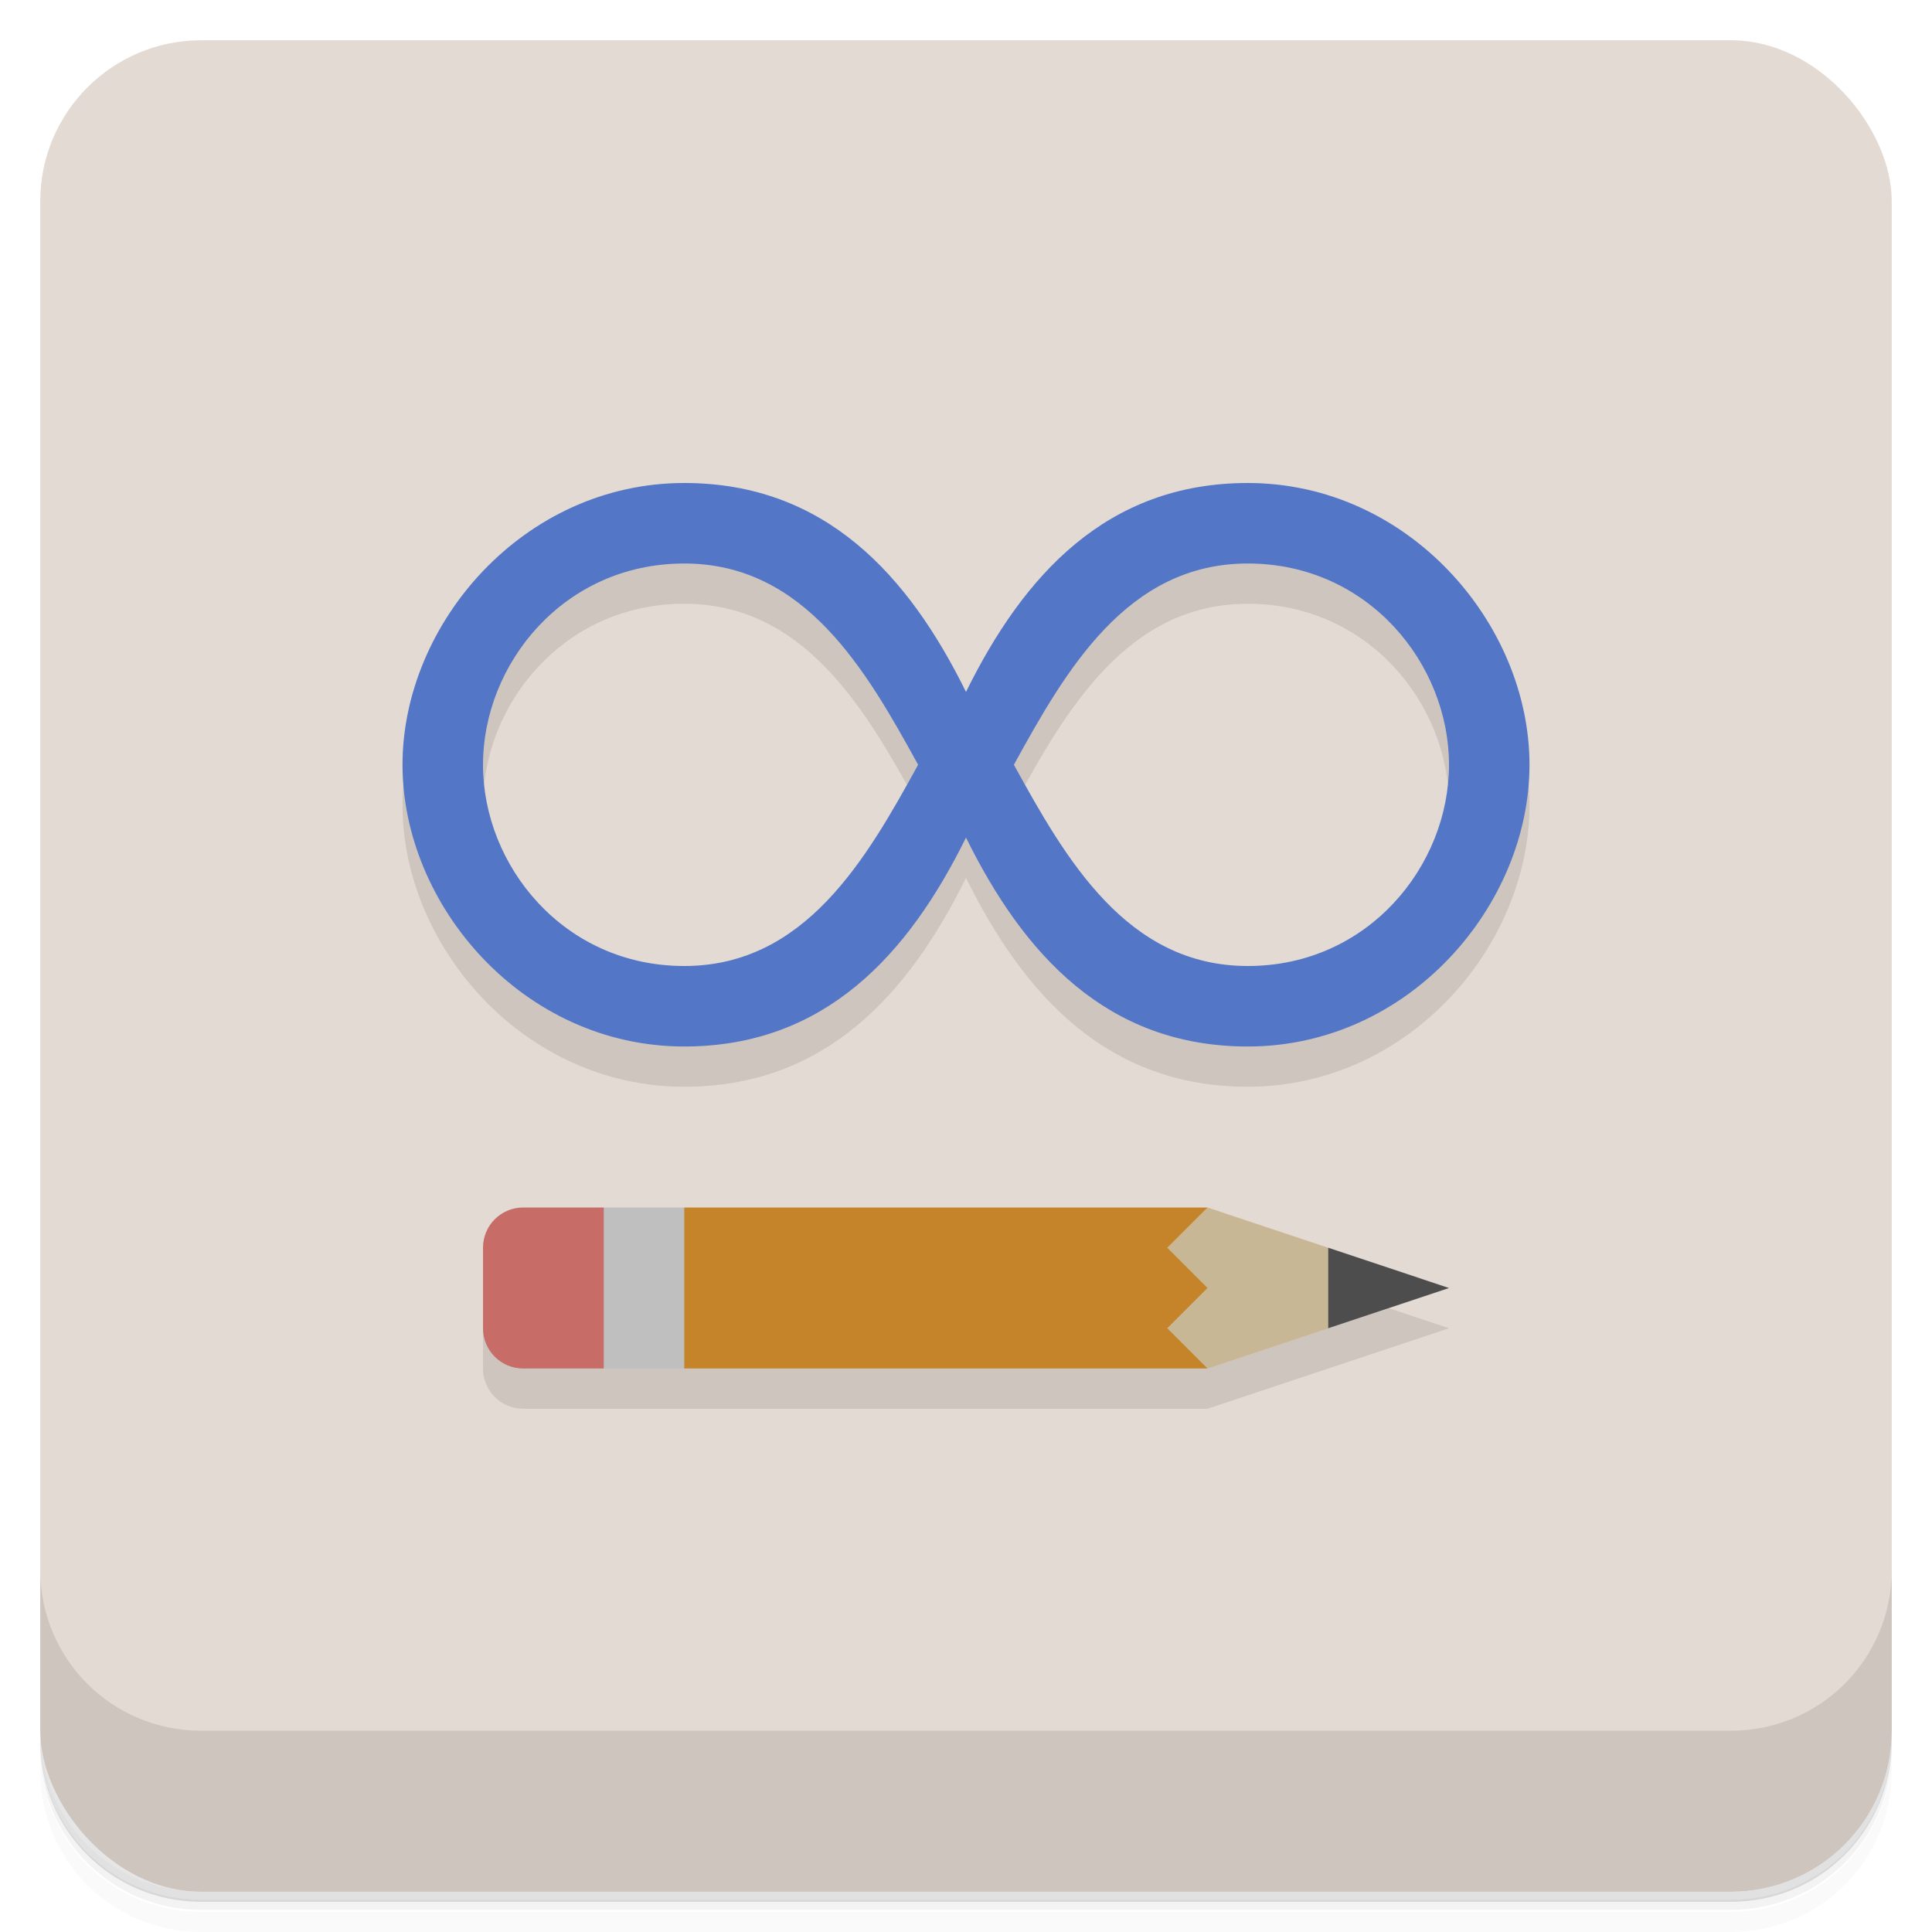 <svg version="1.1" viewBox="0 0 48 48" xmlns="http://www.w3.org/2000/svg">
 <defs>
  <linearGradient id="bg" x2="0" y1="1" y2="47" gradientUnits="userSpaceOnUse">
   <stop style="stop-color:#e4dad4" offset="0"/>
   <stop style="stop-color:#e4dad4" offset="1"/>
  </linearGradient>
 </defs>
 <path d="m1 43v0.25c0 2.22 1.78 4 4 4h38c2.22 0 4-1.78 4-4v-0.25c0 2.22-1.78 4-4 4h-38c-2.22 0-4-1.78-4-4zm0 0.5v0.5c0 2.22 1.78 4 4 4h38c2.22 0 4-1.78 4-4v-0.5c0 2.22-1.78 4-4 4h-38c-2.22 0-4-1.78-4-4z" style="opacity:.02"/>
 <path d="m1 43.2v0.25c0 2.22 1.78 4 4 4h38c2.22 0 4-1.78 4-4v-0.25c0 2.22-1.78 4-4 4h-38c-2.22 0-4-1.78-4-4z" style="opacity:.05"/>
 <path d="m1 43v0.25c0 2.22 1.78 4 4 4h38c2.22 0 4-1.78 4-4v-0.25c0 2.22-1.78 4-4 4h-38c-2.22 0-4-1.78-4-4z" style="opacity:.1"/>
 <rect x="1" y="1" width="46" height="46" rx="4" style="fill:url(#bg)"/>
 <path d="m1 39v4c0 2.22 1.78 4 4 4h38c2.22 0 4-1.78 4-4v-4c0 2.22-1.78 4-4 4h-38c-2.22 0-4-1.78-4-4z" style="opacity:.1"/>
 <path d="m17 13c-4 0-7 3.5-7 7s3 7 7 7c3.5 0 5.57-2.29 7-5.19 1.43 2.9 3.5 5.19 7 5.19 4 0 7-3.5 7-7s-3-7-7-7c-3.5 0-5.57 2.29-7 5.19-1.43-2.9-3.5-5.19-7-5.19zm0 2c3 0 4.52 2.65 5.81 5-1.29 2.35-2.81 5-5.81 5s-5-2.5-5-5 2-5 5-5zm14 0c3 0 5 2.5 5 5s-2 5-5 5-4.52-2.65-5.81-5c1.29-2.35 2.81-5 5.81-5zm-19 17v2c0 0.554 0.446 1 1 1h17l6-2-6-2z" style="opacity:.1"/>
 <path d="m17 12c-4 0-7 3.5-7 7s3 7 7 7c3.5 0 5.57-2.29 7-5.19 1.43 2.9 3.5 5.19 7 5.19 4 0 7-3.5 7-7s-3-7-7-7c-3.5 0-5.57 2.29-7 5.19-1.43-2.9-3.5-5.19-7-5.19zm0 2c3 0 4.52 2.65 5.81 5-1.29 2.35-2.81 5-5.81 5s-5-2.5-5-5 2-5 5-5zm14 0c3 0 5 2.5 5 5s-2 5-5 5-4.52-2.65-5.81-5c1.29-2.35 2.81-5 5.81-5z" style="fill:#5377c6"/>
 <path d="m30 30-4 2 4 2 3-1 1-1-1-1z" style="fill:#c7b794"/>
 <path d="m17 30h13l-1 1 1 1-1 1 1 1h-13l-1-2z" style="fill:#c6842a"/>
 <path d="m33 31v2l3-1z" style="fill:#4d4d4d"/>
 <path d="m15 30h2v4h-2l-1-2z" style="fill:#bfbfbf"/>
 <path d="m13 30c-0.554 0-1 0.446-1 1v2c0 0.554 0.446 1 1 1h2v-4z" style="fill:#c76c66"/>
</svg>
